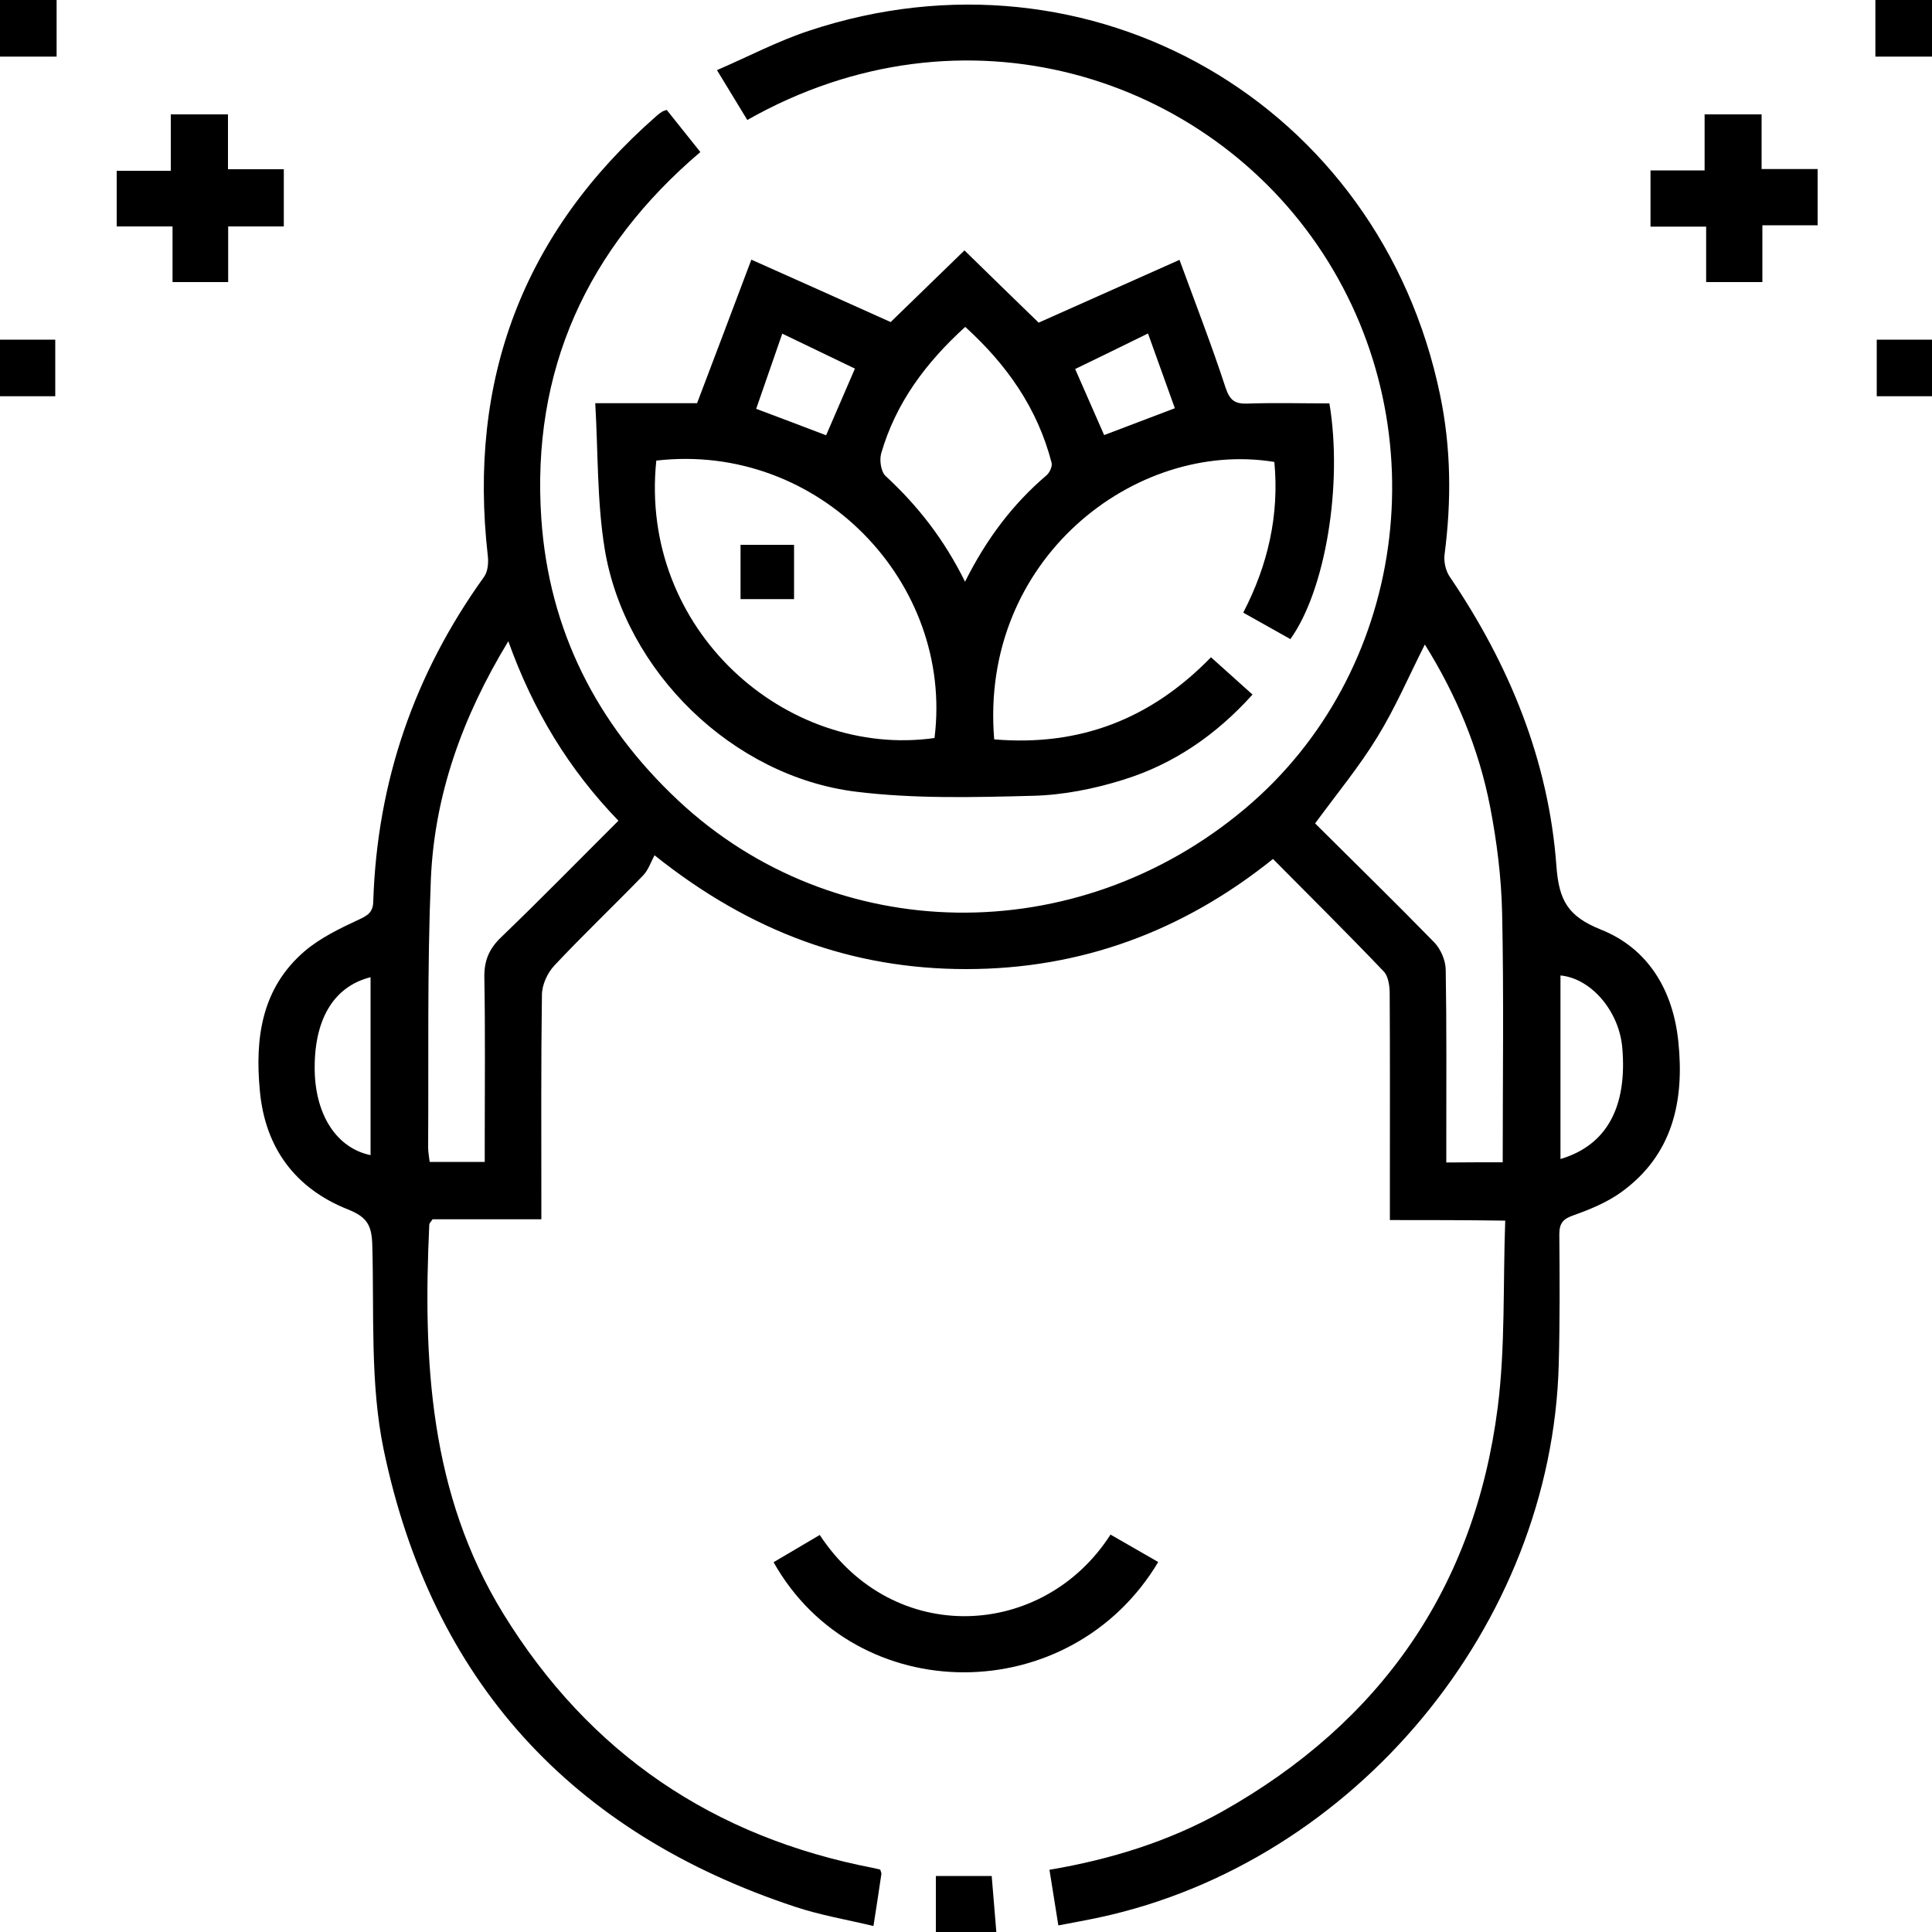 <?xml version="1.0" encoding="utf-8"?>
<!-- Generator: Adobe Illustrator 24.3.0, SVG Export Plug-In . SVG Version: 6.00 Build 0)  -->
<svg version="1.1" id="Layer_1" xmlns="http://www.w3.org/2000/svg" xmlns:xlink="http://www.w3.org/1999/xlink" x="0px" y="0px"
	 viewBox="0 0 100 100" style="enable-background:new 0 0 100 100;" xml:space="preserve">
<g>
	<path d="M48.44,100c0-0.96,0-1.91,0-2.9c1.1,0,1.96,0,2.89,0c0.08,0.99,0.16,1.94,0.24,2.9C50.52,100,49.48,100,48.44,100z"/>
	<path d="M2.93,0c0,0.93,0,1.86,0,2.93c-1.02,0-1.97,0-2.93,0C0,1.97,0,1.01,0,0C0.98,0,1.95,0,2.93,0z"/>
	<path d="M100,2.93c-0.93,0-1.86,0-2.93,0c0-1.02,0-1.97,0-2.93c0.96,0,1.92,0,2.93,0C100,0.98,100,1.95,100,2.93z"/>
	<path d="M0,17.58c0.93,0,1.86,0,2.86,0c0,0.97,0,1.89,0,2.93c-0.95,0-1.9,0-2.86,0C0,19.53,0,18.55,0,17.58z"/>
	<path d="M100,20.51c-0.93,0-1.86,0-2.86,0c0-0.97,0-1.89,0-2.93c0.95,0,1.9,0,2.86,0C100,18.55,100,19.53,100,20.51z"/>
	<path d="M71.94,63.15c0-0.75,0-1.36,0-1.97c0-3.25,0.01-6.51-0.01-9.76c0-0.39-0.07-0.9-0.32-1.15c-1.86-1.95-3.78-3.85-5.72-5.81
		c-4.68,3.76-9.97,5.7-15.88,5.7c-5.88,0-11.15-1.91-16.13-5.89c-0.19,0.34-0.32,0.77-0.61,1.06c-1.52,1.57-3.1,3.07-4.59,4.66
		c-0.35,0.38-0.63,0.99-0.63,1.51c-0.05,3.48-0.03,6.96-0.03,10.45c0,0.35,0,0.7,0,1.16c-1.96,0-3.83,0-5.63,0
		c-0.11,0.16-0.17,0.22-0.17,0.27c-0.33,7.03,0,13.92,3.84,20.16c4.45,7.22,10.86,11.55,19.16,13.15c0.12,0.02,0.24,0.06,0.34,0.08
		c0.03,0.11,0.07,0.17,0.06,0.23c-0.12,0.83-0.25,1.66-0.41,2.69c-1.38-0.33-2.74-0.56-4.04-0.99
		c-11.6-3.83-18.82-11.72-21.31-23.66c-0.71-3.42-0.49-7.05-0.59-10.59c-0.03-1.01-0.25-1.45-1.26-1.85
		c-2.72-1.08-4.29-3.18-4.56-6.14c-0.26-2.73,0.09-5.31,2.31-7.22c0.82-0.7,1.84-1.19,2.83-1.65c0.48-0.22,0.72-0.4,0.73-0.94
		c0.2-6.18,2.12-11.77,5.74-16.8c0.19-0.27,0.23-0.72,0.19-1.07c-1.04-9.1,1.8-16.7,8.71-22.76c0.1-0.09,0.2-0.17,0.31-0.24
		c0.05-0.03,0.12-0.05,0.24-0.09c0.55,0.69,1.11,1.39,1.74,2.18c-5.87,4.99-8.76,11.31-8.23,19c0.4,5.75,2.86,10.6,7.07,14.55
		c8.09,7.59,20.64,7.78,29.37,0.42c8.3-6.99,10.05-19.47,4.01-28.73c-5.99-9.19-18.57-13.26-29.79-6.9
		c-0.48-0.78-0.95-1.57-1.57-2.58c1.64-0.71,3.16-1.51,4.77-2.04c14.6-4.85,29.54,3.78,32.66,18.86c0.57,2.73,0.59,5.49,0.23,8.25
		c-0.05,0.37,0.06,0.84,0.26,1.14c3.08,4.54,5.13,9.51,5.53,14.99c0.13,1.78,0.6,2.6,2.29,3.28c2.47,0.98,3.75,3.16,4.02,5.8
		c0.32,3.06-0.28,5.87-2.96,7.8c-0.72,0.52-1.59,0.88-2.43,1.18c-0.56,0.19-0.77,0.4-0.77,1c0.02,2.25,0.03,4.49-0.03,6.74
		c-0.36,13.49-10.56,25.76-23.75,28.61c-0.69,0.15-1.39,0.27-2.15,0.42c-0.16-0.99-0.3-1.9-0.46-2.88c3.18-0.54,6.18-1.47,8.95-3.02
		c8.19-4.61,13.05-11.56,14.25-20.9c0.4-3.14,0.27-6.35,0.39-9.68C75.83,63.15,73.94,63.15,71.94,63.15z M26.31,33.19
		c-2.38,3.92-3.83,7.97-4.01,12.35c-0.19,4.61-0.11,9.24-0.14,13.85c0,0.25,0.05,0.49,0.08,0.75c0.97,0,1.86,0,2.85,0
		c0-0.42,0-0.77,0-1.12c0-2.8,0.03-5.6-0.02-8.39c-0.02-0.89,0.23-1.51,0.88-2.13c2.04-1.96,4.01-3.98,6.06-6.02
		C29.44,39.82,27.6,36.79,26.31,33.19z M77.78,60.16c0-4.38,0.06-8.64-0.03-12.89c-0.04-1.84-0.27-3.69-0.62-5.5
		c-0.58-3-1.75-5.8-3.38-8.41c-0.83,1.64-1.53,3.28-2.46,4.79c-0.94,1.54-2.1,2.94-3.22,4.47c2.02,2.01,4.12,4.06,6.16,6.15
		c0.34,0.35,0.59,0.93,0.6,1.42c0.05,2.96,0.03,5.92,0.03,8.88c0,0.35,0,0.7,0,1.1C75.88,60.16,76.77,60.16,77.78,60.16z
		 M80.77,59.99c2.4-0.71,3.46-2.7,3.2-5.75c-0.16-1.9-1.61-3.6-3.2-3.75C80.77,53.62,80.77,56.76,80.77,59.99z M19.18,50.58
		c-1.95,0.49-2.95,2.25-2.89,4.89c0.06,2.29,1.16,3.96,2.89,4.32C19.18,56.74,19.18,53.7,19.18,50.58z"/>
	<path d="M51.46,38.27c4.4,0.37,8.09-1.03,11.22-4.25c0.7,0.63,1.39,1.25,2.15,1.93c-1.88,2.09-4.08,3.6-6.69,4.41
		c-1.5,0.47-3.1,0.79-4.67,0.83c-3.05,0.08-6.14,0.16-9.15-0.21c-6.38-0.78-11.97-6.21-13.02-12.56c-0.4-2.44-0.34-4.97-0.49-7.55
		c1.96,0,3.68,0,5.27,0c0.95-2.5,1.85-4.88,2.81-7.43c2.47,1.1,4.79,2.14,7.21,3.23c1.21-1.18,2.54-2.47,3.82-3.71
		c1.3,1.27,2.62,2.56,3.84,3.74c2.45-1.09,4.78-2.13,7.29-3.25c0.84,2.29,1.67,4.43,2.38,6.6c0.22,0.66,0.47,0.86,1.13,0.84
		c1.42-0.05,2.85-0.01,4.25-0.01c0.7,4.19-0.2,9.66-2.02,12.2c-0.78-0.44-1.56-0.88-2.44-1.37c1.28-2.47,1.87-5.05,1.61-7.8
		C58.76,22.73,50.68,28.97,51.46,38.27z M33.97,23.84c-0.91,8.76,6.72,15.44,14.4,14.36C49.38,30.16,42.39,22.87,33.97,23.84z
		 M49.95,30.11c1.11-2.22,2.47-4.02,4.22-5.51c0.16-0.14,0.31-0.46,0.26-0.65c-0.73-2.82-2.32-5.08-4.47-7.03
		c-2.05,1.86-3.6,3.95-4.35,6.55c-0.1,0.35-0.01,0.95,0.23,1.17C47.52,26.19,48.88,27.94,49.95,30.11z M55.65,19.1
		c0.54,1.23,1.02,2.32,1.5,3.42c1.19-0.45,2.38-0.9,3.66-1.39c-0.47-1.3-0.91-2.53-1.39-3.87C58.06,17.93,56.85,18.52,55.65,19.1z
		 M42.76,22.53c0.49-1.13,0.96-2.22,1.49-3.45c-1.21-0.58-2.42-1.17-3.76-1.81c-0.48,1.38-0.92,2.64-1.35,3.89
		C40.44,21.65,41.56,22.07,42.76,22.53z"/>
	<path d="M59.95,80.85c-4.55,7.61-15.63,7.61-19.91,0.01c0.8-0.47,1.6-0.94,2.39-1.41c3.84,5.83,11.59,5.38,15.05-0.02
		C58.3,79.9,59.13,80.38,59.95,80.85z"/>
	<path d="M91.22,14.6c-1.05,0-1.93,0-2.91,0c0-0.95,0-1.87,0-2.87c-1.01,0-1.91,0-2.88,0c0-0.99,0-1.91,0-2.91c0.9,0,1.79,0,2.8,0
		c0-1,0-1.92,0-2.9c1.03,0,1.95,0,2.95,0c0,0.92,0,1.82,0,2.83c1,0,1.92,0,2.9,0c0,1.01,0,1.91,0,2.91c-0.9,0-1.83,0-2.86,0
		C91.22,12.69,91.22,13.61,91.22,14.6z"/>
	<path d="M11.81,14.6c-1.06,0-1.9,0-2.88,0c0-0.95,0-1.87,0-2.88c-1.03,0-1.92,0-2.89,0c0-0.99,0-1.88,0-2.88c0.88,0,1.77,0,2.8,0
		c0-1.01,0-1.93,0-2.92c1.03,0,1.92,0,2.96,0c0,0.91,0,1.83,0,2.84c1.03,0,1.93,0,2.89,0c0,1.02,0,1.94,0,2.96
		c-0.96,0-1.86,0-2.88,0C11.81,12.73,11.81,13.65,11.81,14.6z"/>
	<path d="M41.1,31.01c-0.91,0-1.8,0-2.77,0c0-0.91,0-1.83,0-2.81c0.9,0,1.8,0,2.77,0C41.1,29.12,41.1,30.04,41.1,31.01z"/>
</g>
</svg>
